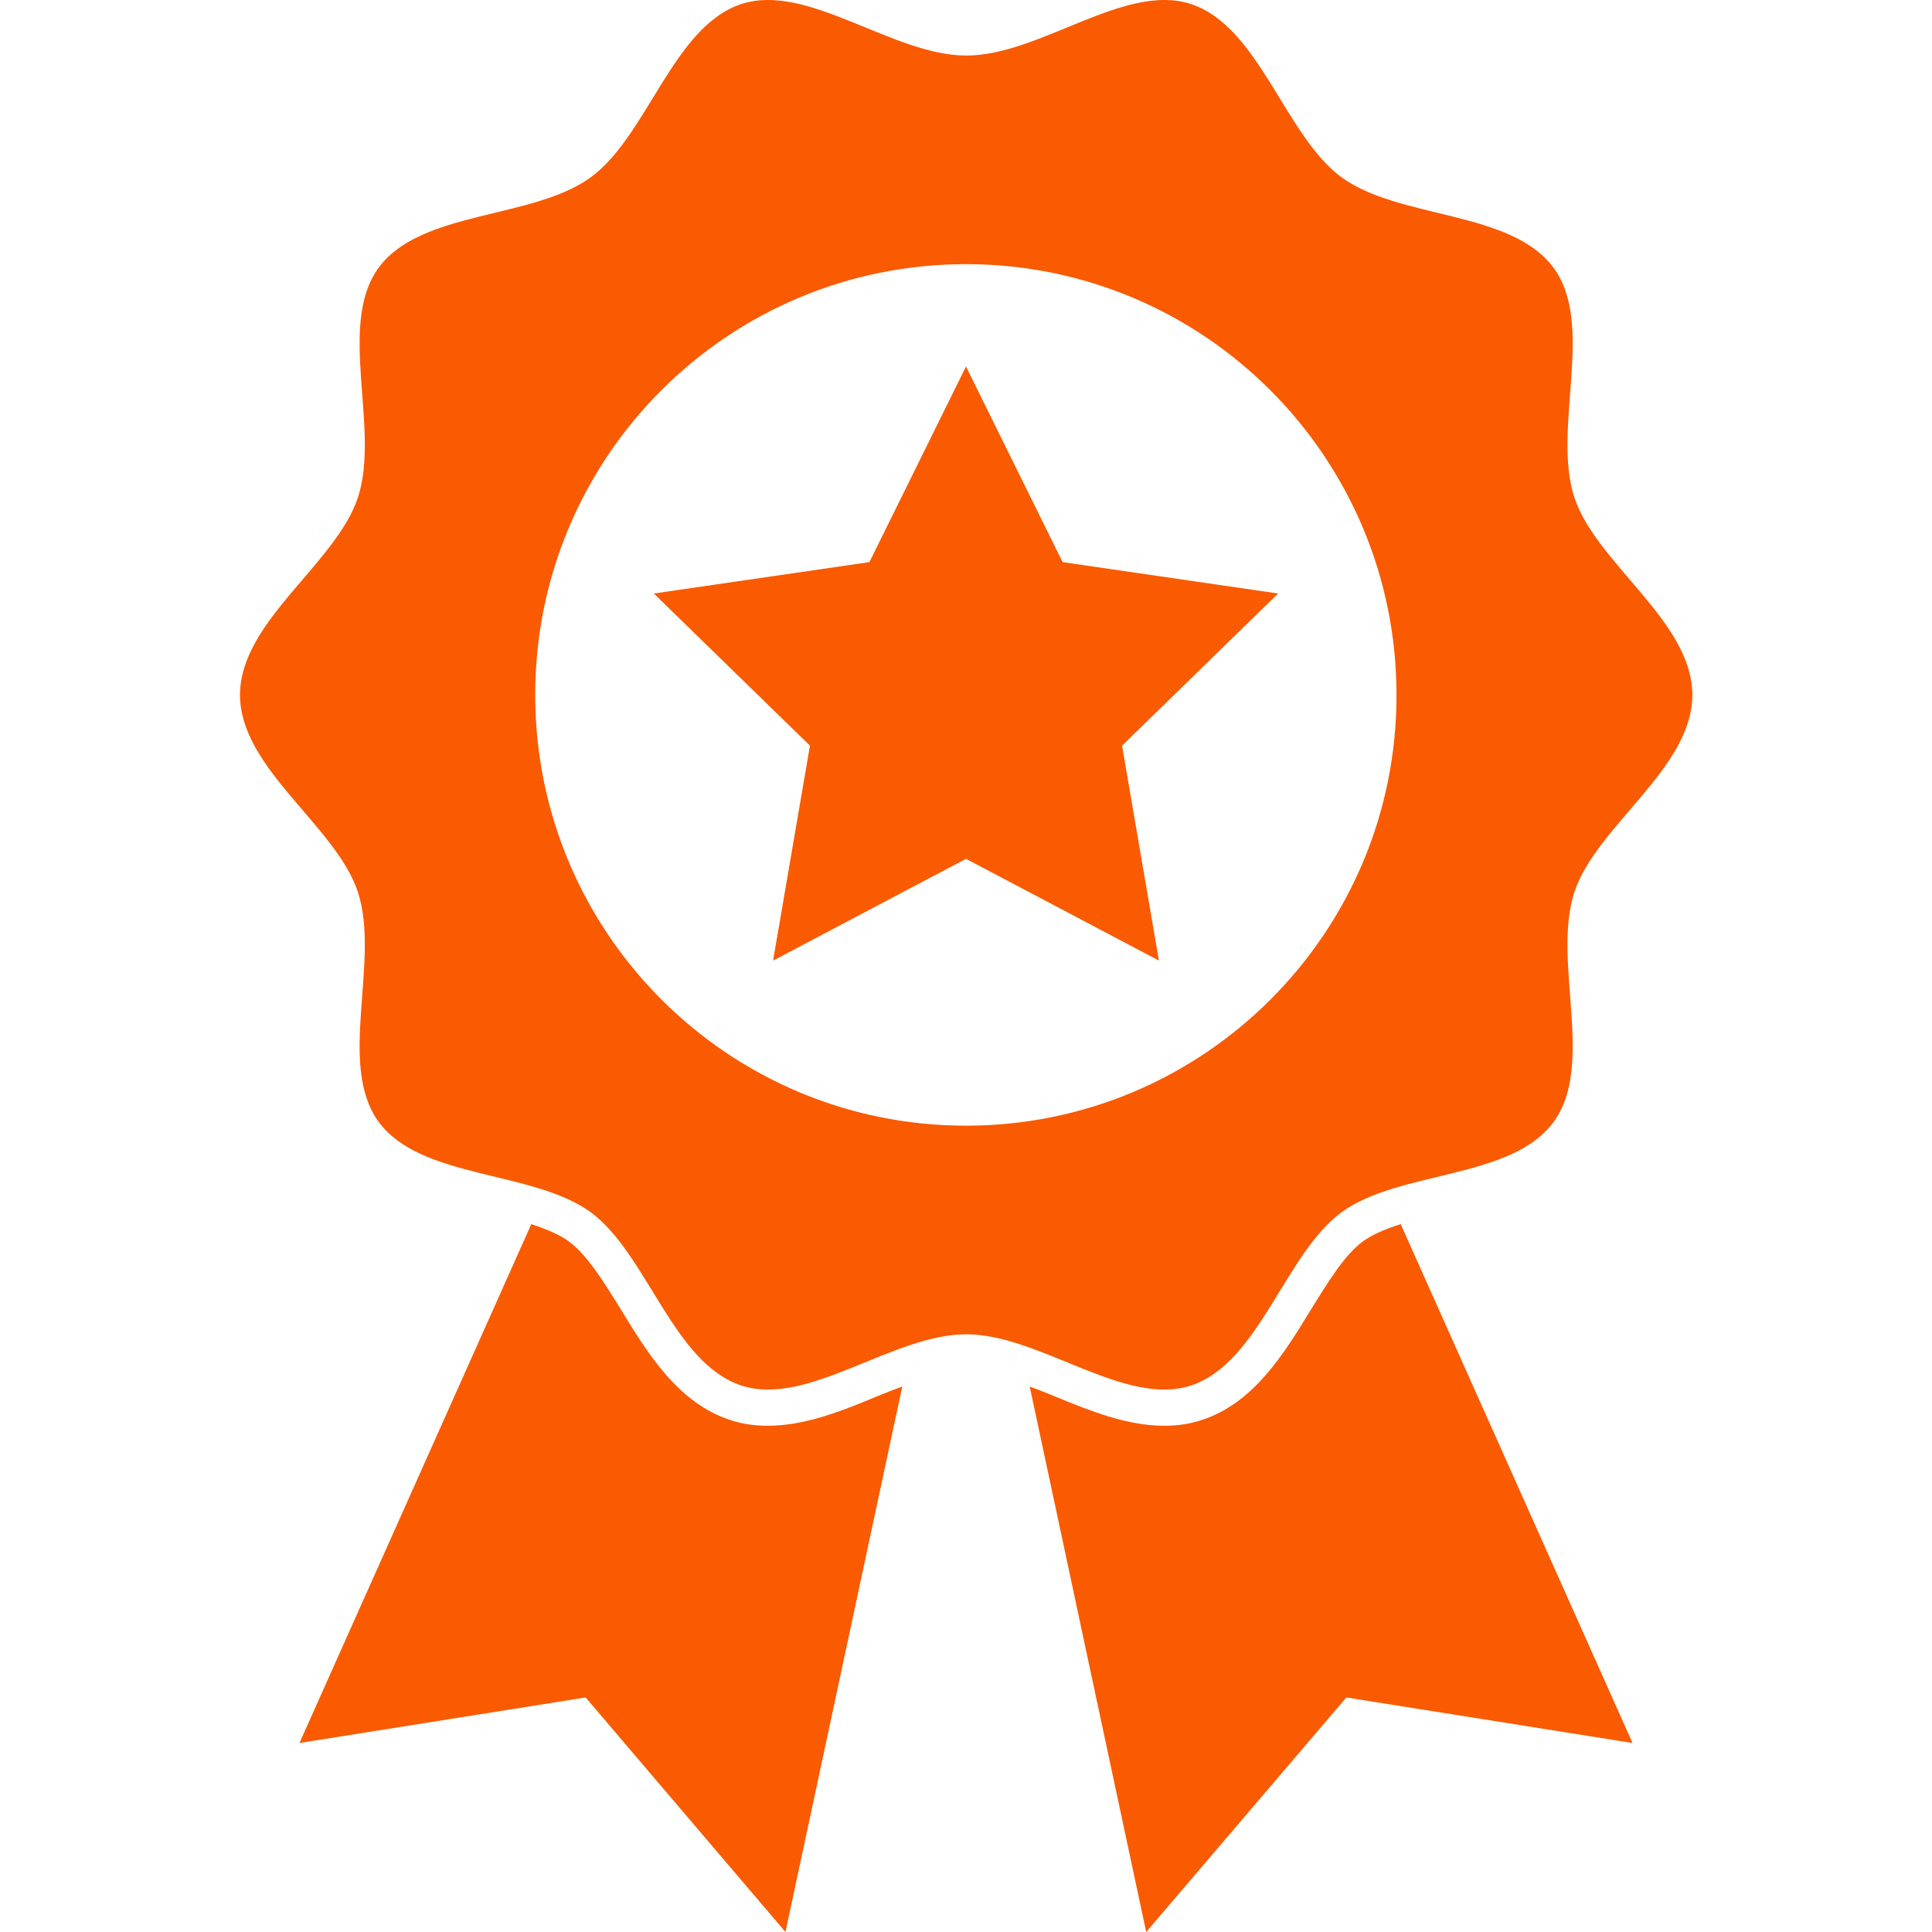 <svg xmlns="http://www.w3.org/2000/svg" width="40" height="40" viewBox="0 0 40 40" fill="none">
  <g clip-path="url(#clip0_43_732)">
    <path d="M24.65 28.688C26.075 28.225 26.594 25.962 27.781 25.094C28.981 24.225 31.294 24.425 32.169 23.225C33.031 22.038 32.131 19.906 32.594 18.475C33.044 17.1 35.038 15.912 35.038 14.387C35.038 12.863 33.044 11.669 32.594 10.294C32.131 8.869 33.031 6.731 32.169 5.55C31.294 4.35 28.981 4.544 27.781 3.675C26.6 2.813 26.075 0.544 24.65 0.081C23.275 -0.362 21.531 1.15 20.006 1.15C18.481 1.15 16.731 -0.362 15.356 0.081C13.931 0.544 13.412 2.813 12.225 3.675C11.025 4.544 8.713 4.35 7.838 5.544C6.975 6.731 7.875 8.869 7.412 10.294C6.963 11.669 4.969 12.863 4.969 14.387C4.969 15.912 6.963 17.1 7.412 18.475C7.875 19.906 6.975 22.038 7.838 23.225C8.713 24.419 11.025 24.225 12.225 25.094C13.406 25.962 13.931 28.225 15.356 28.688C16.731 29.131 18.475 27.625 20.006 27.625C21.525 27.625 23.275 29.131 24.65 28.688ZM20 23.306C15.069 23.306 11.081 19.306 11.081 14.387C11.081 9.456 15.075 5.469 20 5.469C24.925 5.469 28.913 9.463 28.913 14.387C28.919 19.312 24.925 23.306 20 23.306Z" fill="#FA5A00"/>
    <path d="M28.219 25.7C27.831 25.988 27.494 26.544 27.131 27.131C26.581 28.031 25.956 29.05 24.881 29.4C24.637 29.481 24.375 29.519 24.106 29.519C23.325 29.519 22.556 29.206 21.812 28.9C21.65 28.831 21.481 28.769 21.319 28.706L23.731 40L27.875 35.144L33.8 36.087L29 25.344C28.688 25.444 28.419 25.556 28.219 25.7Z" fill="#FA5A00"/>
    <path d="M15.894 29.519C15.625 29.519 15.363 29.481 15.119 29.4C14.044 29.05 13.412 28.025 12.863 27.125C12.5 26.538 12.162 25.988 11.775 25.7C11.575 25.556 11.3 25.444 11 25.344L6.2 36.087L12.125 35.144L16.262 40L18.681 28.706C18.512 28.769 18.35 28.831 18.181 28.9C17.45 29.206 16.675 29.519 15.894 29.519Z" fill="#FA5A00"/>
    <path d="M26.462 12.288L22 11.638L20 7.588L18 11.638L13.537 12.288L16.769 15.438L16.006 19.888L20 17.781L23.994 19.888L23.231 15.438L26.462 12.288Z" fill="#FA5A00"/>
  </g>
  <defs>
    <clipPath id="clip0_43_732">
      <rect width="40" height="40" fill="white"/>
    </clipPath>
  </defs>
</svg>